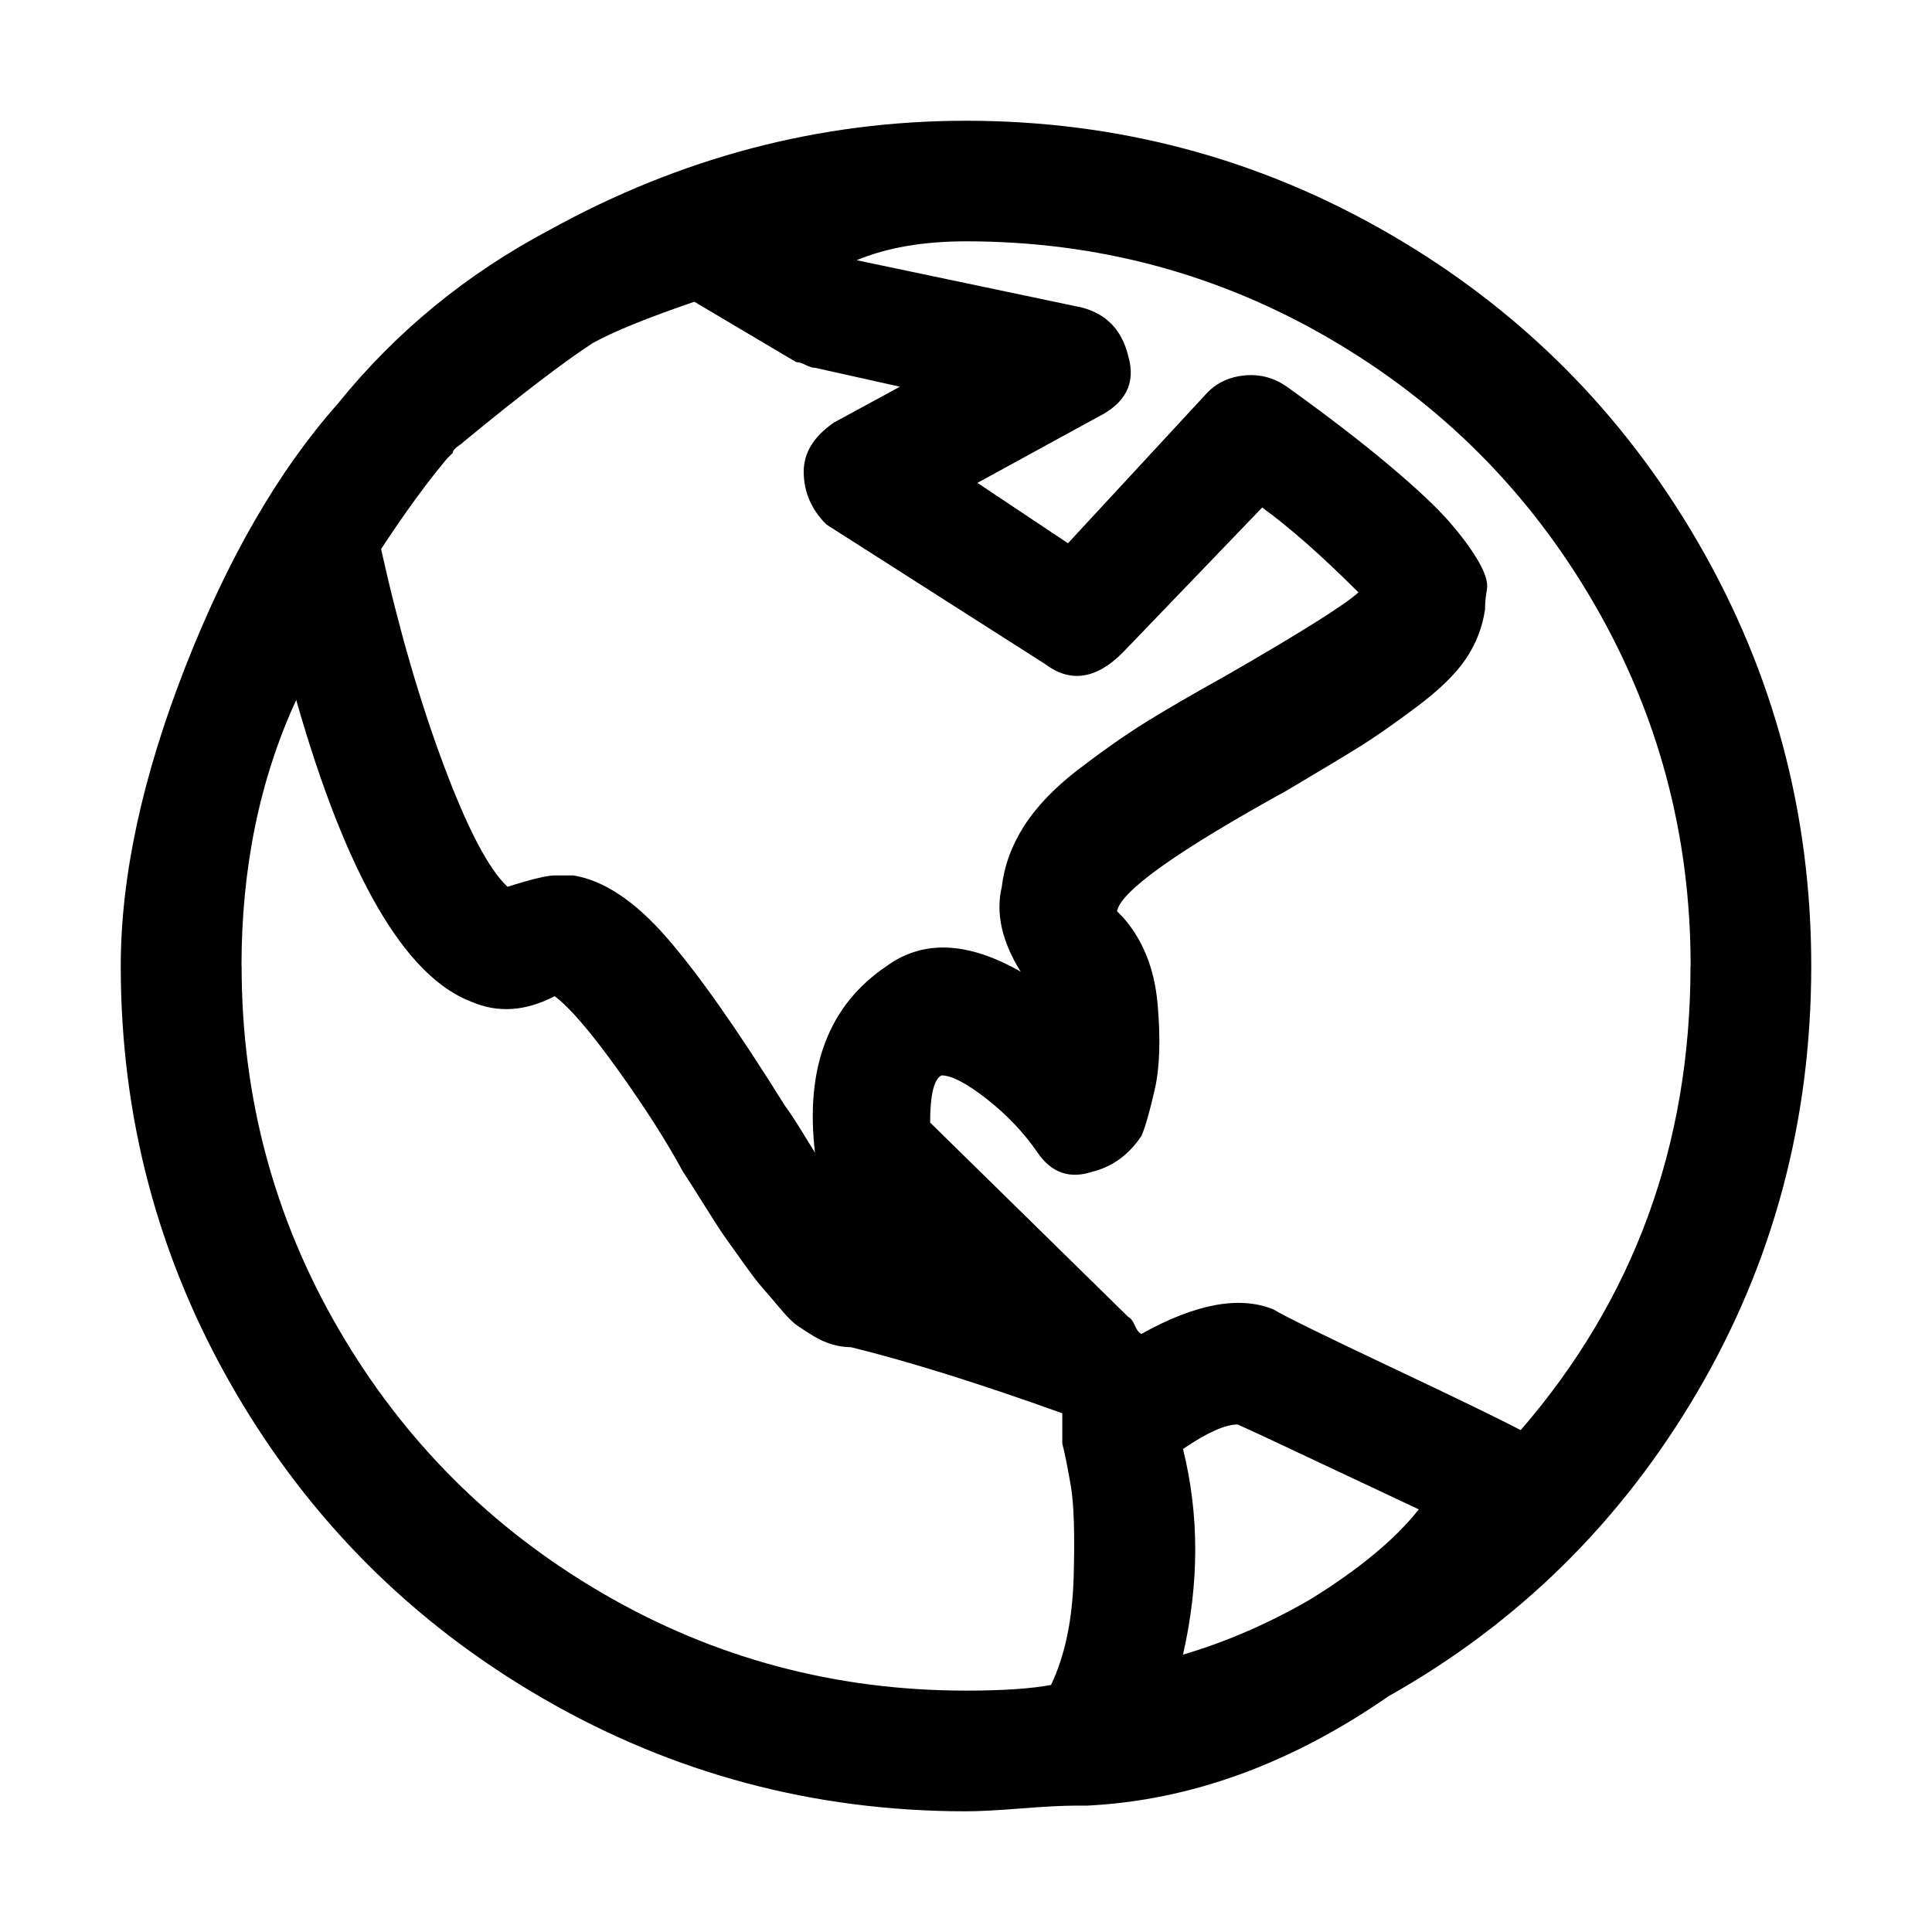 <!-- Generated by IcoMoon.io -->
<svg version="1.1" xmlns="http://www.w3.org/2000/svg" width="32" height="32" viewBox="0 0 32 32">
<title>global</title>
<path d="M30 16q0-3.781-1.875-7.016t-5.109-5.109-7.016-1.875q-3.625 0-6.906 1.813-2.063 1.094-3.5 2.875-1.469 1.656-2.531 4.375t-1.063 4.938v0q0 3.781 1.875 7.016t5.109 5.109 7.016 1.875q0.313 0 0.906-0.047t0.906-0.047h0.188q2.563-0.125 5-1.813 3.219-1.813 5.109-5.031t1.891-7.063zM28 16q0 4.438-2.813 7.688-0.469-0.25-2.156-1.047t-1.938-0.953q-0.844-0.344-2.188 0.406-0.063-0.031-0.109-0.141t-0.109-0.141l-3.281-3.219q0-0.688 0.188-0.781 0.25 0 0.75 0.391t0.844 0.891 0.906 0.313q0.5-0.125 0.813-0.594 0.094-0.219 0.219-0.766t0.047-1.422-0.578-1.438l-0.094-0.094q0.094-0.5 2.813-2 0.844-0.5 1.219-0.734t0.938-0.656 0.813-0.797 0.313-0.813q0-0.156 0.031-0.328t-0.141-0.469-0.484-0.656-1-0.938-1.688-1.297q-0.313-0.219-0.688-0.188t-0.625 0.281l-2.313 2.5-1.5-1 2-1.094q0.688-0.344 0.5-1-0.156-0.656-0.781-0.813l-3.719-0.781q0.75-0.313 1.813-0.313 3.25 0 6.016 1.609t4.375 4.375 1.609 6.016zM19.594 27.406q0.406-1.781 0-3.406 0.594-0.406 0.906-0.406 0.281 0.125 1.406 0.656t1.594 0.75q-0.594 0.75-1.813 1.5-1.031 0.594-2.094 0.906zM13.5 19.094q-0.094-0.156-0.25-0.406t-0.25-0.375q-1.188-1.906-1.969-2.797t-1.531-1.016h-0.313q-0.188 0-0.781 0.188-0.469-0.438-1.063-2.031t-1.031-3.563q0.594-0.906 1.094-1.5l0.094-0.094q0-0.031 0.031-0.063t0.078-0.063 0.078-0.063q1.406-1.156 2.125-1.625 0.5-0.281 1.688-0.688l1.688 1q0.063 0 0.156 0.047t0.156 0.047l1.406 0.313-1.094 0.594q-0.5 0.344-0.5 0.813 0 0.5 0.375 0.875l3.625 2.313q0.625 0.469 1.281-0.188l2.313-2.406q0.688 0.5 1.594 1.406-0.344 0.313-2.188 1.375-0.844 0.469-1.344 0.781t-1.094 0.766-0.906 0.938-0.375 1.016q-0.156 0.656 0.313 1.406-1.313-0.75-2.219-0.094-1.438 0.969-1.188 3.094zM4 16q0-2.438 0.906-4.406 1.25 4.375 2.906 5 0.656 0.281 1.375-0.094 0.375 0.281 1.047 1.219t1.078 1.688q0.125 0.188 0.359 0.563t0.344 0.531 0.313 0.438 0.313 0.406 0.281 0.328 0.281 0.281 0.266 0.172 0.313 0.141 0.313 0.047q1.406 0.344 3.5 1.094v0.5q0.063 0.25 0.141 0.703t0.047 1.516-0.375 1.781q-0.5 0.094-1.406 0.094-3.25 0-6.016-1.609t-4.375-4.375-1.609-6.016z"></path>
</svg>
